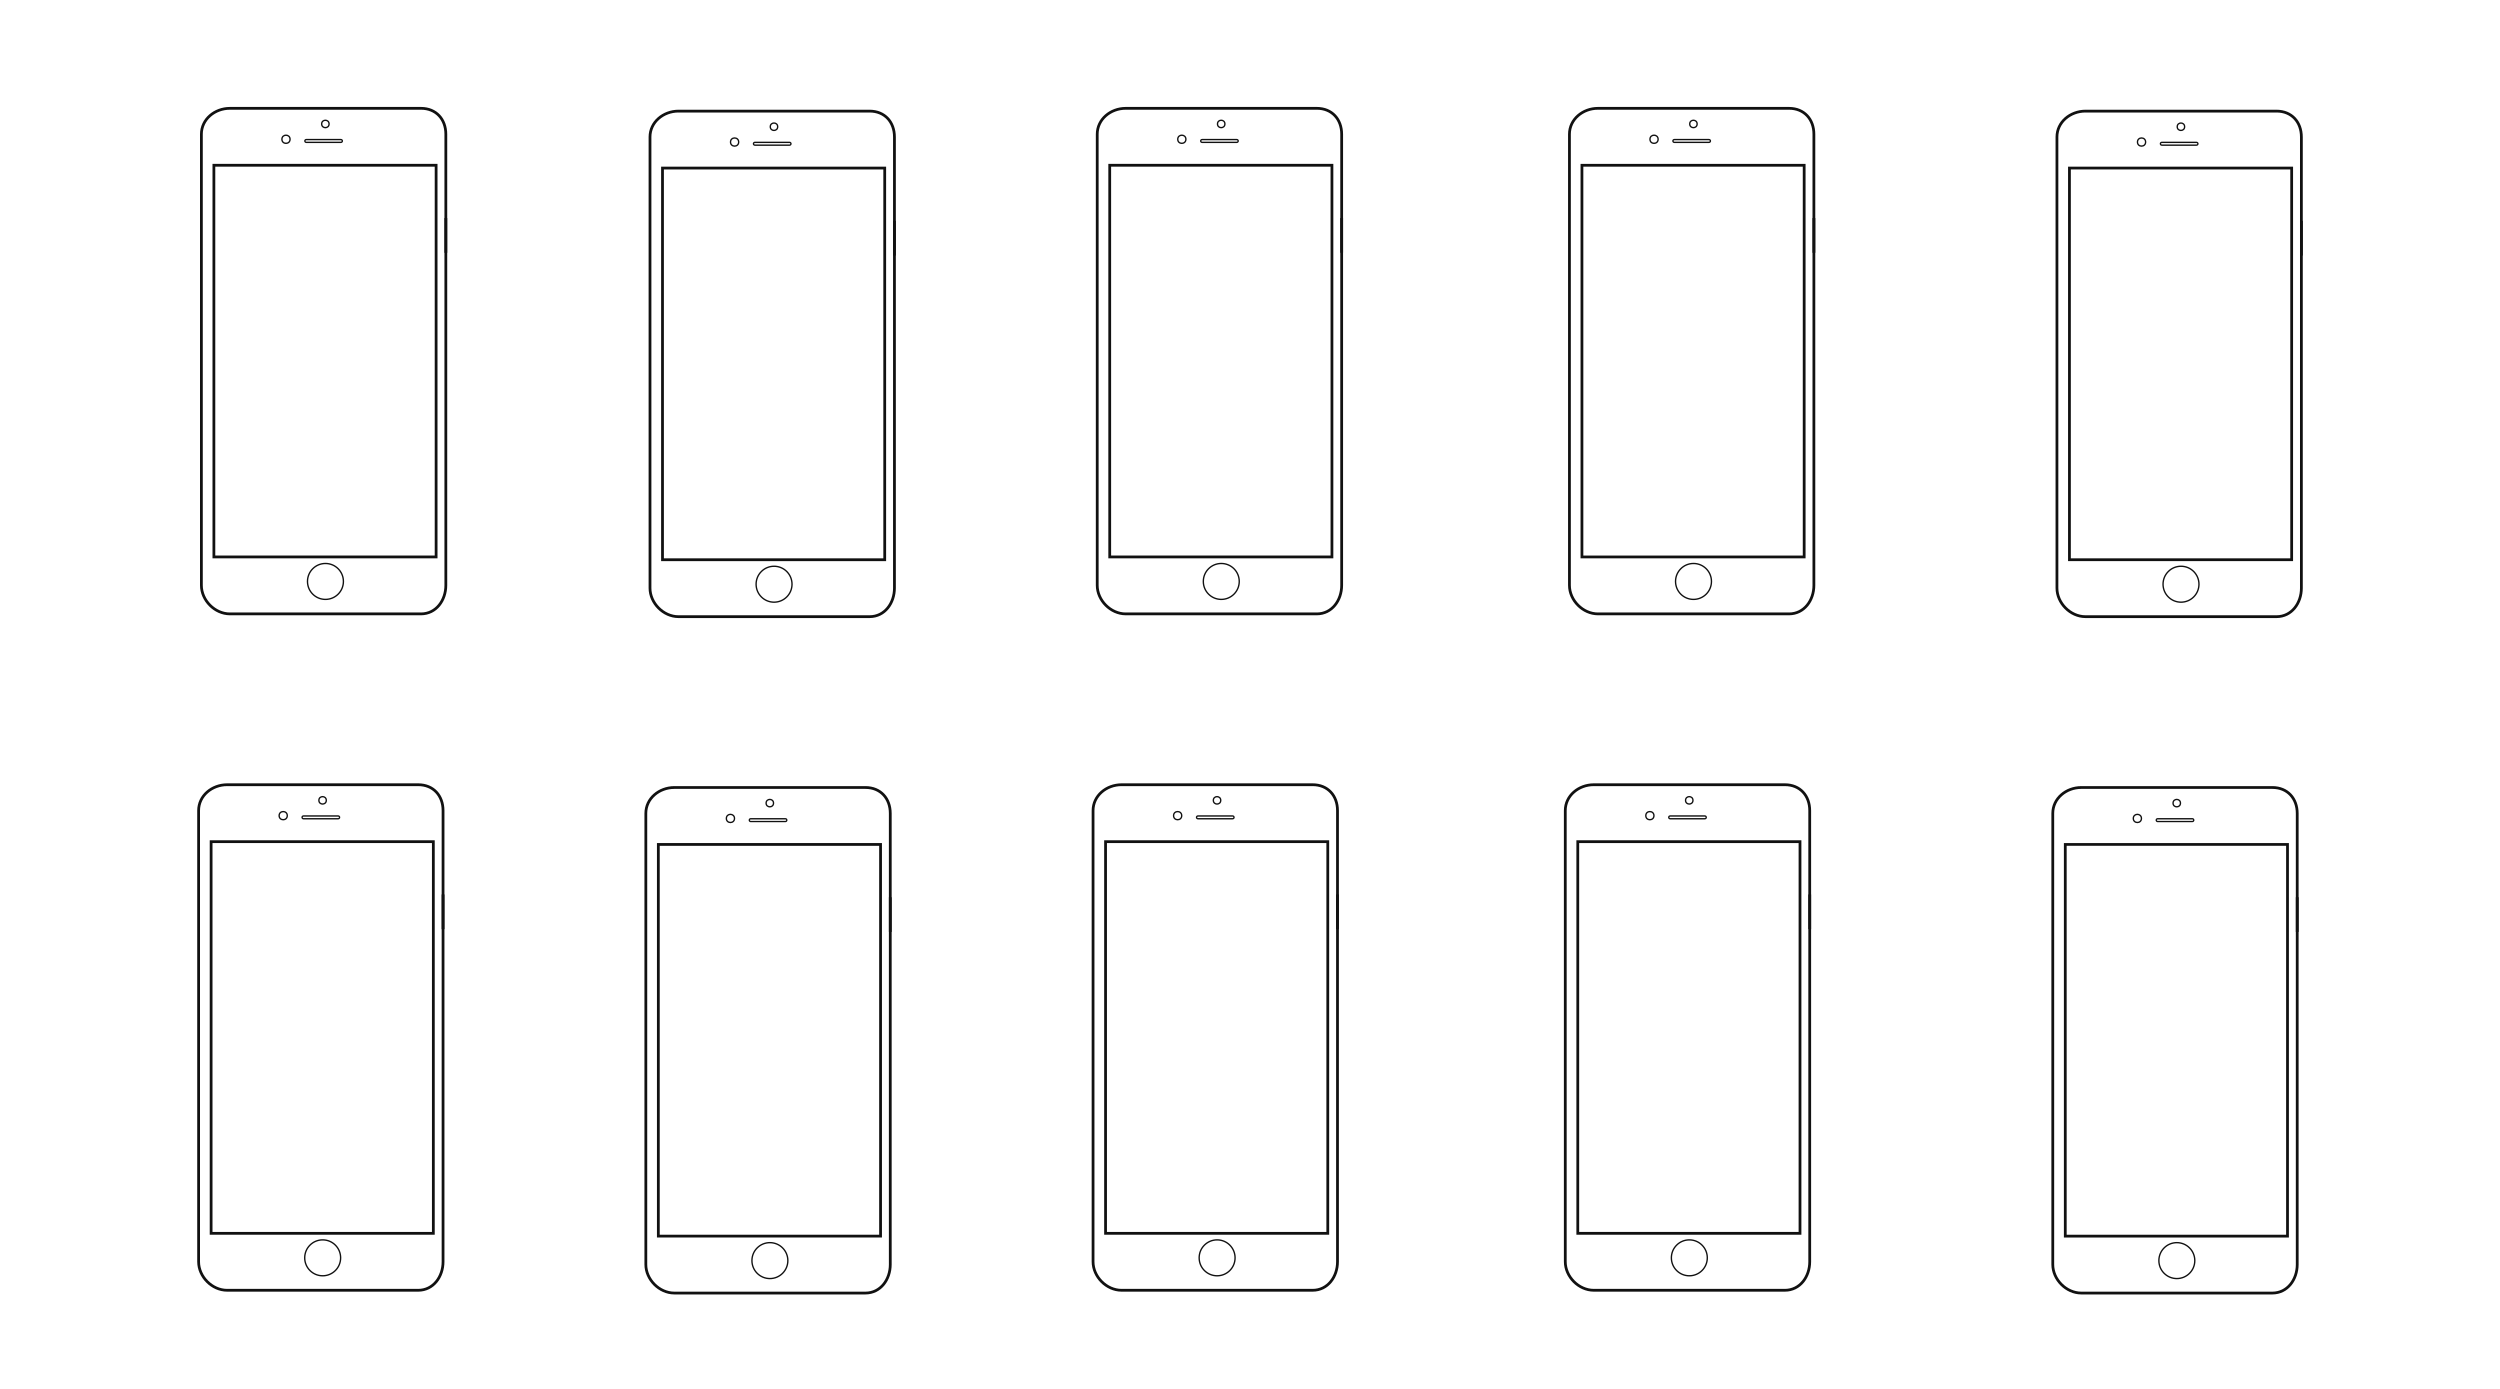 <?xml version="1.0" encoding="utf-8"?>
<!-- Generator: Adobe Illustrator 17.0.0, SVG Export Plug-In . SVG Version: 6.00 Build 0)  -->
<!DOCTYPE svg PUBLIC "-//W3C//DTD SVG 1.1//EN" "http://www.w3.org/Graphics/SVG/1.1/DTD/svg11.dtd">
<svg version="1.1" xmlns="http://www.w3.org/2000/svg" xmlns:xlink="http://www.w3.org/1999/xlink" x="0px" y="0px" width="1800px"
	 height="1000px" viewBox="0 0 1800 1000" style="enable-background:new 0 0 1800 1000;" xml:space="preserve">
<g id="Layer_2">
	<rect id="background" style="fill:#FFFFFF;" width="1800" height="1000"/>
</g>
<g id="Layer_3">
	<g>
		<g>
			<path style="fill:#111111;" d="M311,607v280H153V607H311 M313,605h-2.045H153.416H151v1.946v280.209V889h2.416h157.539H313
				v-1.845V606.946V605L313,605z"/>
		</g>
		<circle style="fill:none;stroke:#111111;stroke-miterlimit:10;" cx="232.323" cy="905.637" r="12.934"/>
		<path style="fill:none;stroke:#111111;stroke-width:2;stroke-miterlimit:10;" d="M319,908.428
			c0,10.757-6.947,20.572-17.886,20.572H163.537C152.598,929,143,919.185,143,908.428V583.636c0-10.756,9.598-18.636,20.537-18.636
			h137.576c10.939,0,17.886,7.879,17.886,18.636V908.428z"/>
		<path style="fill:none;stroke:#111111;stroke-miterlimit:10;" d="M244.5,588.5c0,0.552-0.448,1-1,1h-25c-0.552,0-1-0.448-1-1l0,0
			c0-0.552,0.448-1,1-1h25C244.052,587.5,244.5,587.948,244.5,588.5L244.5,588.5z"/>
		<circle style="fill:none;stroke:#111111;stroke-miterlimit:10;" cx="232.266" cy="576.248" r="2.667"/>
		<circle style="fill:none;stroke:#111111;stroke-miterlimit:10;" cx="203.91" cy="587.271" r="2.933"/>
		<path style="fill:none;stroke:#111111;stroke-width:2;stroke-miterlimit:10;" d="M322.5,668"/>
		<line style="fill:none;stroke:#111111;stroke-width:2;stroke-miterlimit:10;" x1="319" y1="644" x2="319" y2="669"/>
		<path style="fill:none;stroke:#111111;stroke-width:2;stroke-miterlimit:10;" d="M322.5,644"/>
	</g>
	<g>
		<g>
			<path style="fill:#111111;" d="M313,120v280H155V120H313 M315,118h-2.045H155.416H153v1.946v280.209V402h2.416h157.539H315
				v-1.845V119.946V118L315,118z"/>
		</g>
		<circle style="fill:none;stroke:#111111;stroke-miterlimit:10;" cx="234.323" cy="418.637" r="12.934"/>
		<path style="fill:none;stroke:#111111;stroke-width:2;stroke-miterlimit:10;" d="M321,421.428
			c0,10.757-6.947,20.572-17.886,20.572H165.537C154.598,442,145,432.185,145,421.428V96.636C145,85.879,154.598,78,165.537,78
			h137.576C314.053,78,321,85.879,321,96.636V421.428z"/>
		<path style="fill:none;stroke:#111111;stroke-miterlimit:10;" d="M246.5,101.5c0,0.552-0.448,1-1,1h-25c-0.552,0-1-0.448-1-1l0,0
			c0-0.552,0.448-1,1-1h25C246.052,100.5,246.5,100.948,246.5,101.5L246.5,101.5z"/>
		<circle style="fill:none;stroke:#111111;stroke-miterlimit:10;" cx="234.266" cy="89.248" r="2.667"/>
		<circle style="fill:none;stroke:#111111;stroke-miterlimit:10;" cx="205.91" cy="100.271" r="2.933"/>
		<path style="fill:none;stroke:#111111;stroke-width:2;stroke-miterlimit:10;" d="M324.5,181"/>
		<line style="fill:none;stroke:#111111;stroke-width:2;stroke-miterlimit:10;" x1="321" y1="157" x2="321" y2="182"/>
		<path style="fill:none;stroke:#111111;stroke-width:2;stroke-miterlimit:10;" d="M324.5,157"/>
	</g>
	<g>
		<g>
			<path style="fill:#111111;" d="M1646,609v280h-158V609H1646 M1648,607h-2.045h-157.539H1486v1.946v280.209V891h2.416h157.539
				H1648v-1.845V608.946V607L1648,607z"/>
		</g>
		<circle style="fill:none;stroke:#111111;stroke-miterlimit:10;" cx="1567.323" cy="907.637" r="12.934"/>
		<path style="fill:none;stroke:#111111;stroke-width:2;stroke-miterlimit:10;" d="M1654,910.428
			c0,10.757-6.947,20.572-17.886,20.572h-137.577c-10.939,0-20.537-9.815-20.537-20.572V585.636
			c0-10.756,9.598-18.636,20.537-18.636h137.577c10.939,0,17.886,7.879,17.886,18.636V910.428z"/>
		<path style="fill:none;stroke:#111111;stroke-miterlimit:10;" d="M1579.5,590.5c0,0.552-0.448,1-1,1h-25c-0.552,0-1-0.448-1-1l0,0
			c0-0.552,0.448-1,1-1h25C1579.052,589.5,1579.5,589.948,1579.5,590.5L1579.5,590.5z"/>
		<circle style="fill:none;stroke:#111111;stroke-miterlimit:10;" cx="1567.266" cy="578.248" r="2.667"/>
		<circle style="fill:none;stroke:#111111;stroke-miterlimit:10;" cx="1538.91" cy="589.271" r="2.933"/>
		<path style="fill:none;stroke:#111111;stroke-width:2;stroke-miterlimit:10;" d="M1657.5,670"/>
		<line style="fill:none;stroke:#111111;stroke-width:2;stroke-miterlimit:10;" x1="1654" y1="646" x2="1654" y2="671"/>
		<path style="fill:none;stroke:#111111;stroke-width:2;stroke-miterlimit:10;" d="M1657.5,646"/>
	</g>
	<g>
		<g>
			<path style="fill:#111111;" d="M1649,122v280h-158V122H1649 M1651,120h-2.045h-157.539H1489v1.946v280.209V404h2.416h157.539
				H1651v-1.845V121.946V120L1651,120z"/>
		</g>
		<circle style="fill:none;stroke:#111111;stroke-miterlimit:10;" cx="1570.323" cy="420.637" r="12.934"/>
		<path style="fill:none;stroke:#111111;stroke-width:2;stroke-miterlimit:10;" d="M1657,423.428
			c0,10.757-6.947,20.572-17.886,20.572h-137.577c-10.939,0-20.537-9.815-20.537-20.572V98.636c0-10.757,9.598-18.636,20.537-18.636
			h137.577c10.939,0,17.886,7.879,17.886,18.636V423.428z"/>
		<path style="fill:none;stroke:#111111;stroke-miterlimit:10;" d="M1582.5,103.5c0,0.552-0.448,1-1,1h-25c-0.552,0-1-0.448-1-1l0,0
			c0-0.552,0.448-1,1-1h25C1582.052,102.5,1582.5,102.948,1582.5,103.5L1582.5,103.5z"/>
		<circle style="fill:none;stroke:#111111;stroke-miterlimit:10;" cx="1570.266" cy="91.248" r="2.667"/>
		<circle style="fill:none;stroke:#111111;stroke-miterlimit:10;" cx="1541.91" cy="102.271" r="2.933"/>
		<path style="fill:none;stroke:#111111;stroke-width:2;stroke-miterlimit:10;" d="M1660.5,183"/>
		<line style="fill:none;stroke:#111111;stroke-width:2;stroke-miterlimit:10;" x1="1657" y1="159" x2="1657" y2="184"/>
		<path style="fill:none;stroke:#111111;stroke-width:2;stroke-miterlimit:10;" d="M1660.5,159"/>
	</g>
	<g>
		<g>
			<path style="fill:#111111;" d="M955,607v280H797V607H955 M957,605h-2.045H797.416H795v1.946v280.209V889h2.416h157.539H957
				v-1.845V606.946V605L957,605z"/>
		</g>
		<circle style="fill:none;stroke:#111111;stroke-miterlimit:10;" cx="876.323" cy="905.637" r="12.934"/>
		<path style="fill:none;stroke:#111111;stroke-width:2;stroke-miterlimit:10;" d="M963,908.428
			c0,10.757-6.947,20.572-17.886,20.572H807.537C796.598,929,787,919.185,787,908.428V583.636c0-10.756,9.598-18.636,20.537-18.636
			h137.576c10.939,0,17.886,7.879,17.886,18.636V908.428z"/>
		<path style="fill:none;stroke:#111111;stroke-miterlimit:10;" d="M888.5,588.5c0,0.552-0.448,1-1,1h-25c-0.552,0-1-0.448-1-1l0,0
			c0-0.552,0.448-1,1-1h25C888.052,587.5,888.5,587.948,888.5,588.5L888.5,588.5z"/>
		<circle style="fill:none;stroke:#111111;stroke-miterlimit:10;" cx="876.266" cy="576.248" r="2.667"/>
		<circle style="fill:none;stroke:#111111;stroke-miterlimit:10;" cx="847.91" cy="587.271" r="2.933"/>
		<path style="fill:none;stroke:#111111;stroke-width:2;stroke-miterlimit:10;" d="M966.5,668"/>
		<line style="fill:none;stroke:#111111;stroke-width:2;stroke-miterlimit:10;" x1="963" y1="644" x2="963" y2="669"/>
		<path style="fill:none;stroke:#111111;stroke-width:2;stroke-miterlimit:10;" d="M966.5,644"/>
	</g>
	<g>
		<g>
			<path style="fill:#111111;" d="M958,120v280H800V120H958 M960,118h-2.045H800.416H798v1.946v280.209V402h2.416h157.539H960
				v-1.845V119.946V118L960,118z"/>
		</g>
		<circle style="fill:none;stroke:#111111;stroke-miterlimit:10;" cx="879.323" cy="418.637" r="12.934"/>
		<path style="fill:none;stroke:#111111;stroke-width:2;stroke-miterlimit:10;" d="M966,421.428
			c0,10.757-6.947,20.572-17.886,20.572H810.537C799.598,442,790,432.185,790,421.428V96.636C790,85.879,799.598,78,810.537,78
			h137.576C959.053,78,966,85.879,966,96.636V421.428z"/>
		<path style="fill:none;stroke:#111111;stroke-miterlimit:10;" d="M891.5,101.5c0,0.552-0.448,1-1,1h-25c-0.552,0-1-0.448-1-1l0,0
			c0-0.552,0.448-1,1-1h25C891.052,100.5,891.5,100.948,891.5,101.5L891.5,101.5z"/>
		<circle style="fill:none;stroke:#111111;stroke-miterlimit:10;" cx="879.266" cy="89.248" r="2.667"/>
		<circle style="fill:none;stroke:#111111;stroke-miterlimit:10;" cx="850.91" cy="100.271" r="2.933"/>
		<path style="fill:none;stroke:#111111;stroke-width:2;stroke-miterlimit:10;" d="M969.5,181"/>
		<line style="fill:none;stroke:#111111;stroke-width:2;stroke-miterlimit:10;" x1="966" y1="157" x2="966" y2="182"/>
		<path style="fill:none;stroke:#111111;stroke-width:2;stroke-miterlimit:10;" d="M969.5,157"/>
	</g>
	<g>
		<g>
			<path style="fill:#111111;" d="M1295,607v280h-158V607H1295 M1297,605h-2.045h-157.539H1135v1.946v280.209V889h2.416h157.539
				H1297v-1.845V606.946V605L1297,605z"/>
		</g>
		<circle style="fill:none;stroke:#111111;stroke-miterlimit:10;" cx="1216.323" cy="905.637" r="12.934"/>
		<path style="fill:none;stroke:#111111;stroke-width:2;stroke-miterlimit:10;" d="M1303,908.428
			c0,10.757-6.947,20.572-17.886,20.572h-137.577c-10.939,0-20.537-9.815-20.537-20.572V583.636
			c0-10.756,9.598-18.636,20.537-18.636h137.577c10.939,0,17.886,7.879,17.886,18.636V908.428z"/>
		<path style="fill:none;stroke:#111111;stroke-miterlimit:10;" d="M1228.5,588.5c0,0.552-0.448,1-1,1h-25c-0.552,0-1-0.448-1-1l0,0
			c0-0.552,0.448-1,1-1h25C1228.052,587.5,1228.5,587.948,1228.5,588.5L1228.5,588.5z"/>
		<circle style="fill:none;stroke:#111111;stroke-miterlimit:10;" cx="1216.266" cy="576.248" r="2.667"/>
		<circle style="fill:none;stroke:#111111;stroke-miterlimit:10;" cx="1187.91" cy="587.271" r="2.933"/>
		<path style="fill:none;stroke:#111111;stroke-width:2;stroke-miterlimit:10;" d="M1306.5,668"/>
		<line style="fill:none;stroke:#111111;stroke-width:2;stroke-miterlimit:10;" x1="1303" y1="644" x2="1303" y2="669"/>
		<path style="fill:none;stroke:#111111;stroke-width:2;stroke-miterlimit:10;" d="M1306.5,644"/>
	</g>
	<g>
		<g>
			<path style="fill:#111111;" d="M1298,120v280h-158V120H1298 M1300,118h-2.045h-157.539H1138v1.946v280.209V402h2.416h157.539
				H1300v-1.845V119.946V118L1300,118z"/>
		</g>
		<circle style="fill:none;stroke:#111111;stroke-miterlimit:10;" cx="1219.323" cy="418.637" r="12.934"/>
		<path style="fill:none;stroke:#111111;stroke-width:2;stroke-miterlimit:10;" d="M1306,421.428
			c0,10.757-6.947,20.572-17.886,20.572h-137.577c-10.939,0-20.537-9.815-20.537-20.572V96.636c0-10.757,9.598-18.636,20.537-18.636
			h137.577c10.939,0,17.886,7.879,17.886,18.636V421.428z"/>
		<path style="fill:none;stroke:#111111;stroke-miterlimit:10;" d="M1231.5,101.5c0,0.552-0.448,1-1,1h-25c-0.552,0-1-0.448-1-1l0,0
			c0-0.552,0.448-1,1-1h25C1231.052,100.5,1231.5,100.948,1231.5,101.5L1231.5,101.5z"/>
		<circle style="fill:none;stroke:#111111;stroke-miterlimit:10;" cx="1219.266" cy="89.248" r="2.667"/>
		<circle style="fill:none;stroke:#111111;stroke-miterlimit:10;" cx="1190.91" cy="100.271" r="2.933"/>
		<path style="fill:none;stroke:#111111;stroke-width:2;stroke-miterlimit:10;" d="M1309.5,181"/>
		<line style="fill:none;stroke:#111111;stroke-width:2;stroke-miterlimit:10;" x1="1306" y1="157" x2="1306" y2="182"/>
		<path style="fill:none;stroke:#111111;stroke-width:2;stroke-miterlimit:10;" d="M1309.5,157"/>
	</g>
	<g>
		<g>
			<path style="fill:#111111;" d="M633,609v280H475V609H633 M635,607h-2.045H475.416H473v1.946v280.209V891h2.416h157.539H635
				v-1.845V608.946V607L635,607z"/>
		</g>
		<circle style="fill:none;stroke:#111111;stroke-miterlimit:10;" cx="554.323" cy="907.637" r="12.934"/>
		<path style="fill:none;stroke:#111111;stroke-width:2;stroke-miterlimit:10;" d="M641,910.428
			c0,10.757-6.947,20.572-17.886,20.572H485.537C474.598,931,465,921.185,465,910.428V585.636c0-10.756,9.598-18.636,20.537-18.636
			h137.576c10.939,0,17.886,7.879,17.886,18.636V910.428z"/>
		<path style="fill:none;stroke:#111111;stroke-miterlimit:10;" d="M566.5,590.5c0,0.552-0.448,1-1,1h-25c-0.552,0-1-0.448-1-1l0,0
			c0-0.552,0.448-1,1-1h25C566.052,589.5,566.5,589.948,566.5,590.5L566.5,590.5z"/>
		<circle style="fill:none;stroke:#111111;stroke-miterlimit:10;" cx="554.266" cy="578.248" r="2.667"/>
		<circle style="fill:none;stroke:#111111;stroke-miterlimit:10;" cx="525.91" cy="589.271" r="2.933"/>
		<path style="fill:none;stroke:#111111;stroke-width:2;stroke-miterlimit:10;" d="M644.5,670"/>
		<line style="fill:none;stroke:#111111;stroke-width:2;stroke-miterlimit:10;" x1="641" y1="646" x2="641" y2="671"/>
		<path style="fill:none;stroke:#111111;stroke-width:2;stroke-miterlimit:10;" d="M644.5,646"/>
	</g>
	<g>
		<g>
			<path style="fill:#111111;" d="M636,122v280H478V122H636 M638,120h-2.045H478.416H476v1.946v280.209V404h2.416h157.539H638
				v-1.845V121.946V120L638,120z"/>
		</g>
		<circle style="fill:none;stroke:#111111;stroke-miterlimit:10;" cx="557.323" cy="420.637" r="12.934"/>
		<path style="fill:none;stroke:#111111;stroke-width:2;stroke-miterlimit:10;" d="M644,423.428
			c0,10.757-6.947,20.572-17.886,20.572H488.537C477.598,444,468,434.185,468,423.428V98.636C468,87.879,477.598,80,488.537,80
			h137.576C637.053,80,644,87.879,644,98.636V423.428z"/>
		<path style="fill:none;stroke:#111111;stroke-miterlimit:10;" d="M569.5,103.5c0,0.552-0.448,1-1,1h-25c-0.552,0-1-0.448-1-1l0,0
			c0-0.552,0.448-1,1-1h25C569.052,102.5,569.5,102.948,569.5,103.5L569.5,103.5z"/>
		<circle style="fill:none;stroke:#111111;stroke-miterlimit:10;" cx="557.266" cy="91.248" r="2.667"/>
		<circle style="fill:none;stroke:#111111;stroke-miterlimit:10;" cx="528.91" cy="102.271" r="2.933"/>
		<path style="fill:none;stroke:#111111;stroke-width:2;stroke-miterlimit:10;" d="M647.5,183"/>
		<line style="fill:none;stroke:#111111;stroke-width:2;stroke-miterlimit:10;" x1="644" y1="159" x2="644" y2="184"/>
		<path style="fill:none;stroke:#111111;stroke-width:2;stroke-miterlimit:10;" d="M647.5,159"/>
	</g>
</g>
</svg>
